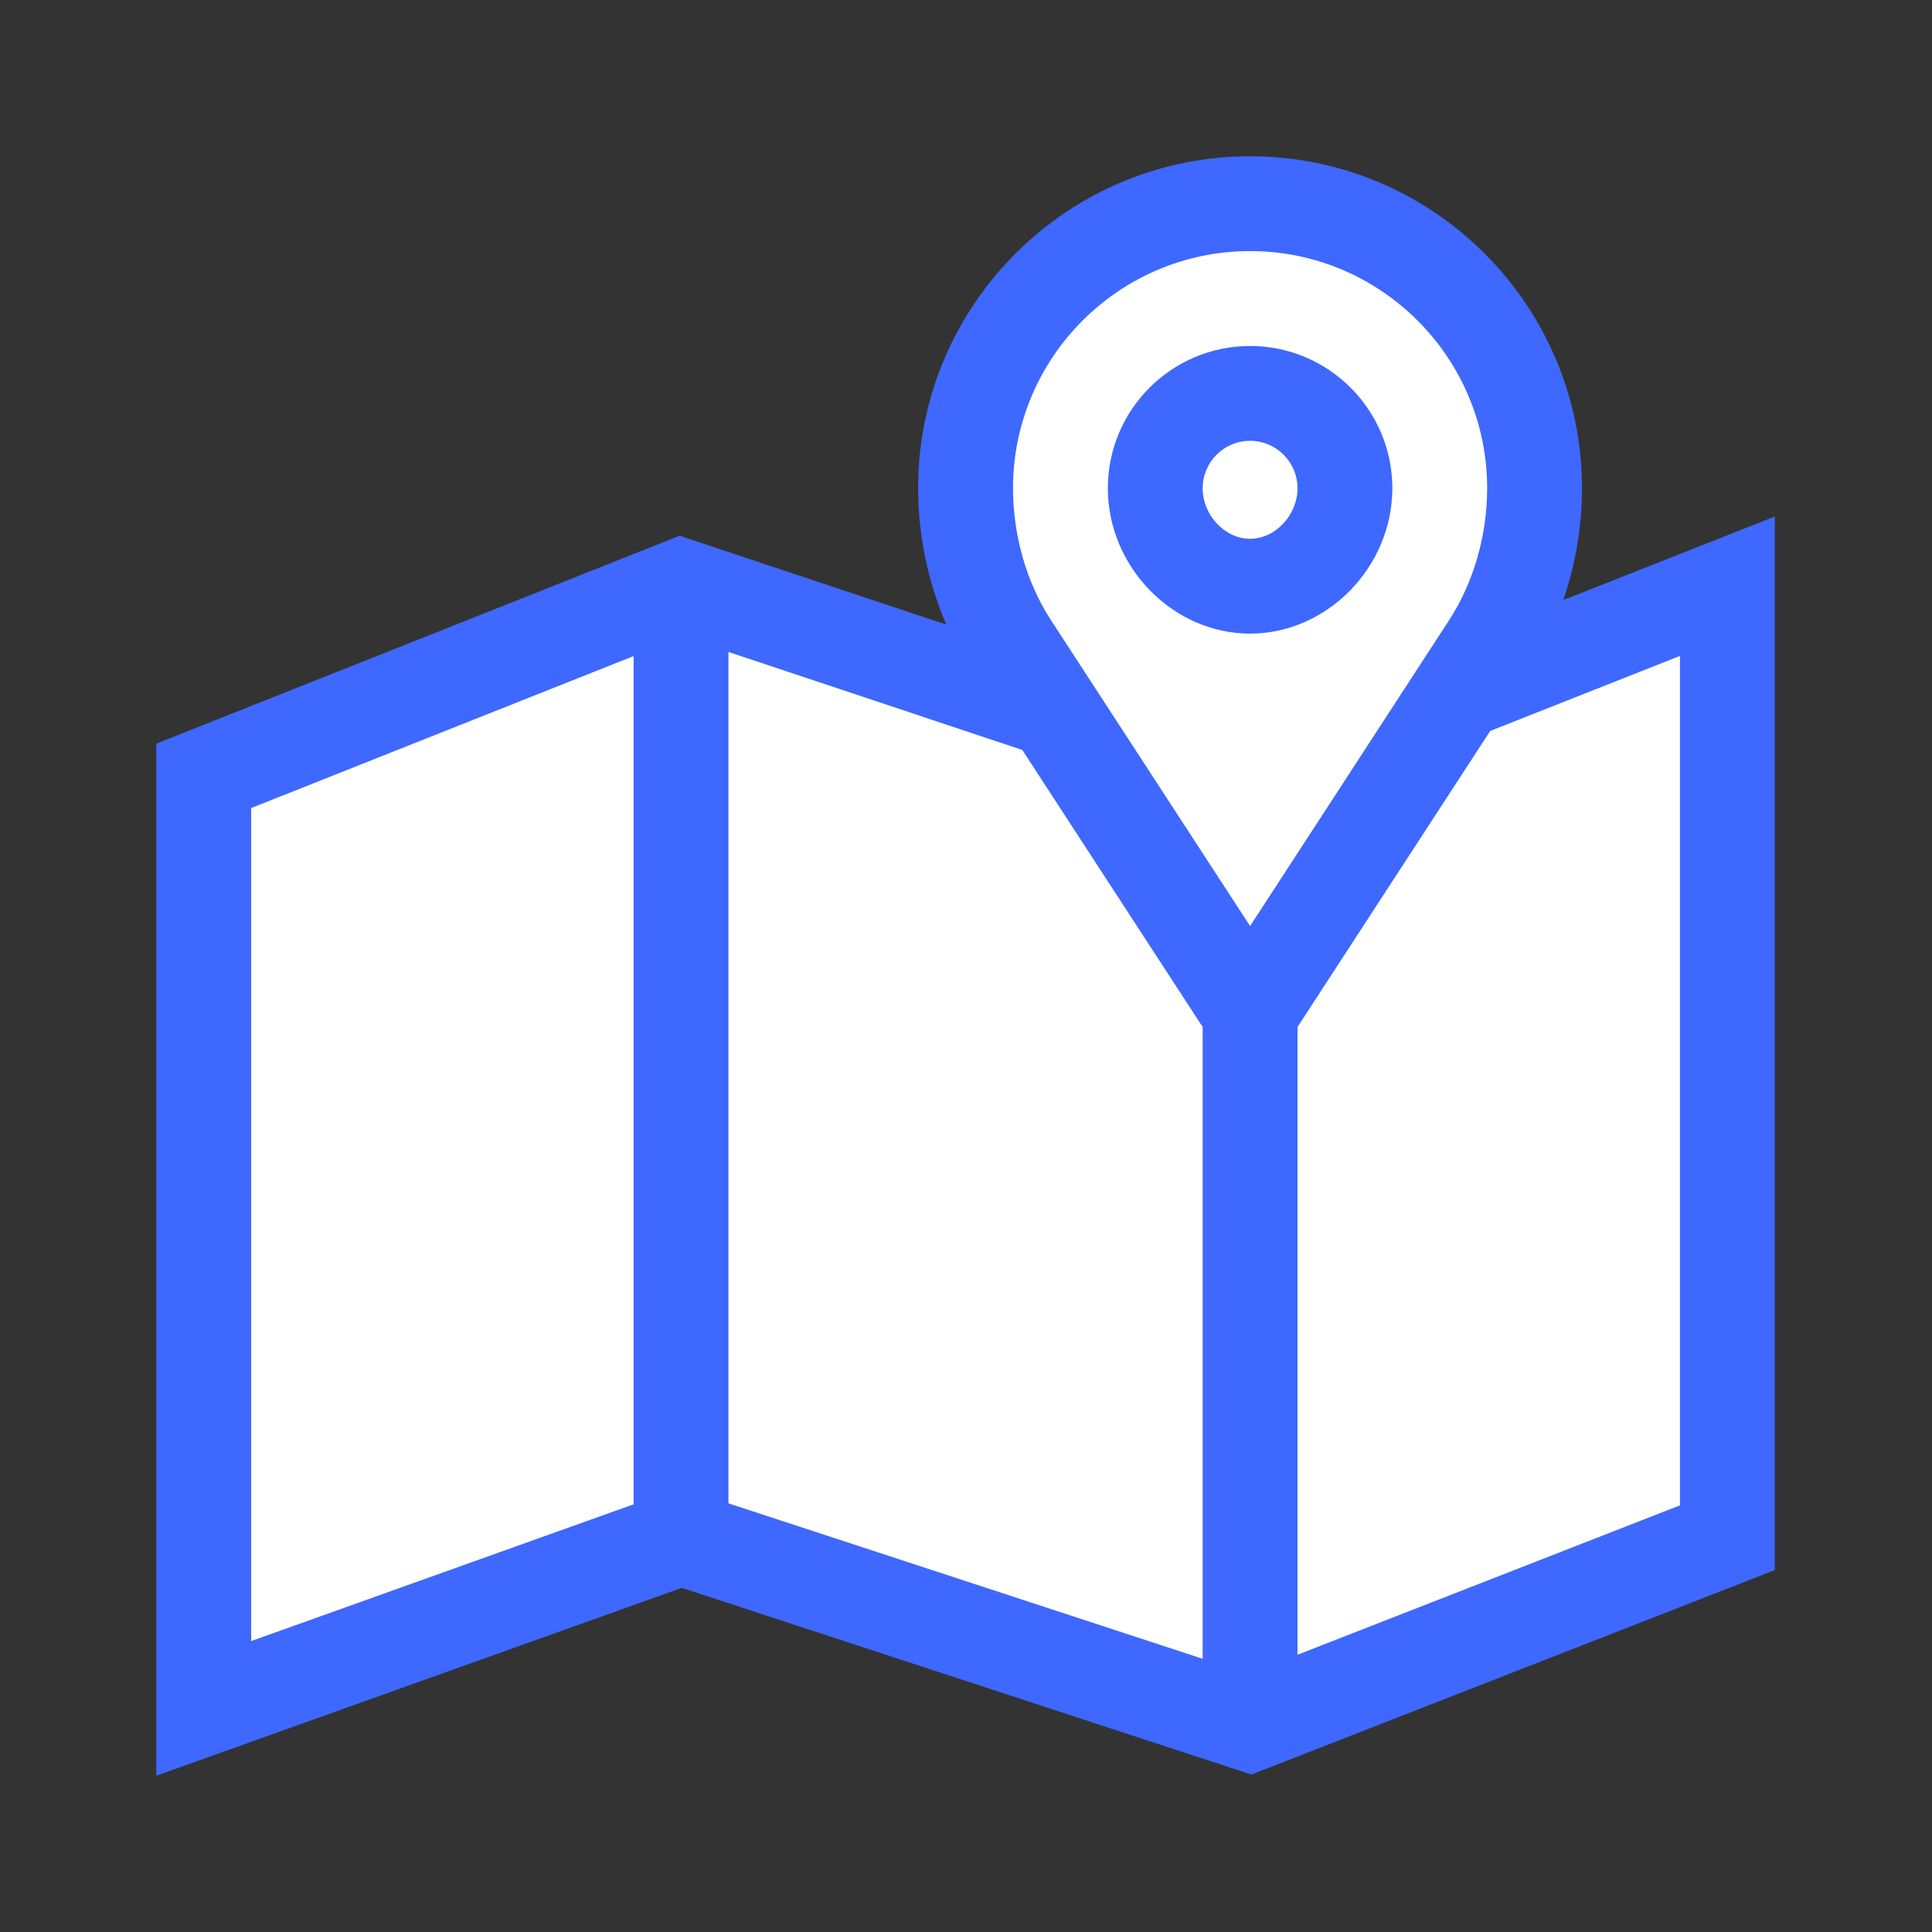 <svg viewBox="0 0 24 24" fill="none" xmlns="http://www.w3.org/2000/svg">
  <rect x="0" y="0" width="24" height="24" fill="#333333" stroke="none"/>
  <g clip-path="url(#clip0_159_4034)">
    <path d="M8.23 7.389L2.781 9.904V21.22L8.23 19.125L15.774 21.22L21.642 18.706V7.389L18.289 8.228L15.774 12.419L14.936 12L13.259 9.066L8.23 7.389Z" fill="white"/>
    <path d="M18.291 7.389C17.536 10.41 16.514 12 15.356 12C14.199 12 14.099 9.904 12.842 7.808C11.584 4.456 13.78 2.779 14.937 2.779C17.871 2.779 19.128 4.036 18.291 7.389Z" fill="white"/>
    <path d="M19.652 6.065C19.652 3.791 17.802 1.941 15.529 1.941C13.255 1.941 11.405 3.791 11.405 6.065C11.405 6.65 11.528 7.233 11.755 7.759L8.442 6.655L1.941 9.238V22.059L8.469 19.725L15.546 22.044L22.047 19.504V6.416L19.42 7.454C19.572 7.012 19.652 6.539 19.652 6.065ZM15.529 3.119C17.153 3.119 18.474 4.441 18.474 6.065C18.474 6.654 18.305 7.238 17.999 7.708L15.529 11.504L13.058 7.708C12.752 7.238 12.584 6.654 12.584 6.065C12.584 4.441 13.905 3.119 15.529 3.119ZM9.049 8.099L12.699 9.316L14.94 12.758V20.606L9.049 18.675V8.099ZM3.12 10.038L7.871 8.15V18.687L3.12 20.386V10.038ZM20.869 18.7L16.118 20.556V12.758L18.512 9.08L20.869 8.148V18.7Z" fill="#3E68FF"/>
    <path d="M15.529 7.871C16.487 7.871 17.296 7.044 17.296 6.065C17.296 5.09 16.503 4.298 15.529 4.298C14.555 4.298 13.762 5.09 13.762 6.065C13.762 7.044 14.571 7.871 15.529 7.871ZM15.529 5.476C15.854 5.476 16.118 5.74 16.118 6.065C16.118 6.399 15.842 6.693 15.529 6.693C15.215 6.693 14.94 6.399 14.94 6.065C14.94 5.74 15.204 5.476 15.529 5.476Z" fill="#3E68FF"/>
  </g>
  <defs>
    <clipPath id="clip0_159_4034">
      <rect width="20.118" height="20.118" fill="white" transform="translate(1.941 1.941)"/>
    </clipPath>
  </defs>
</svg>
